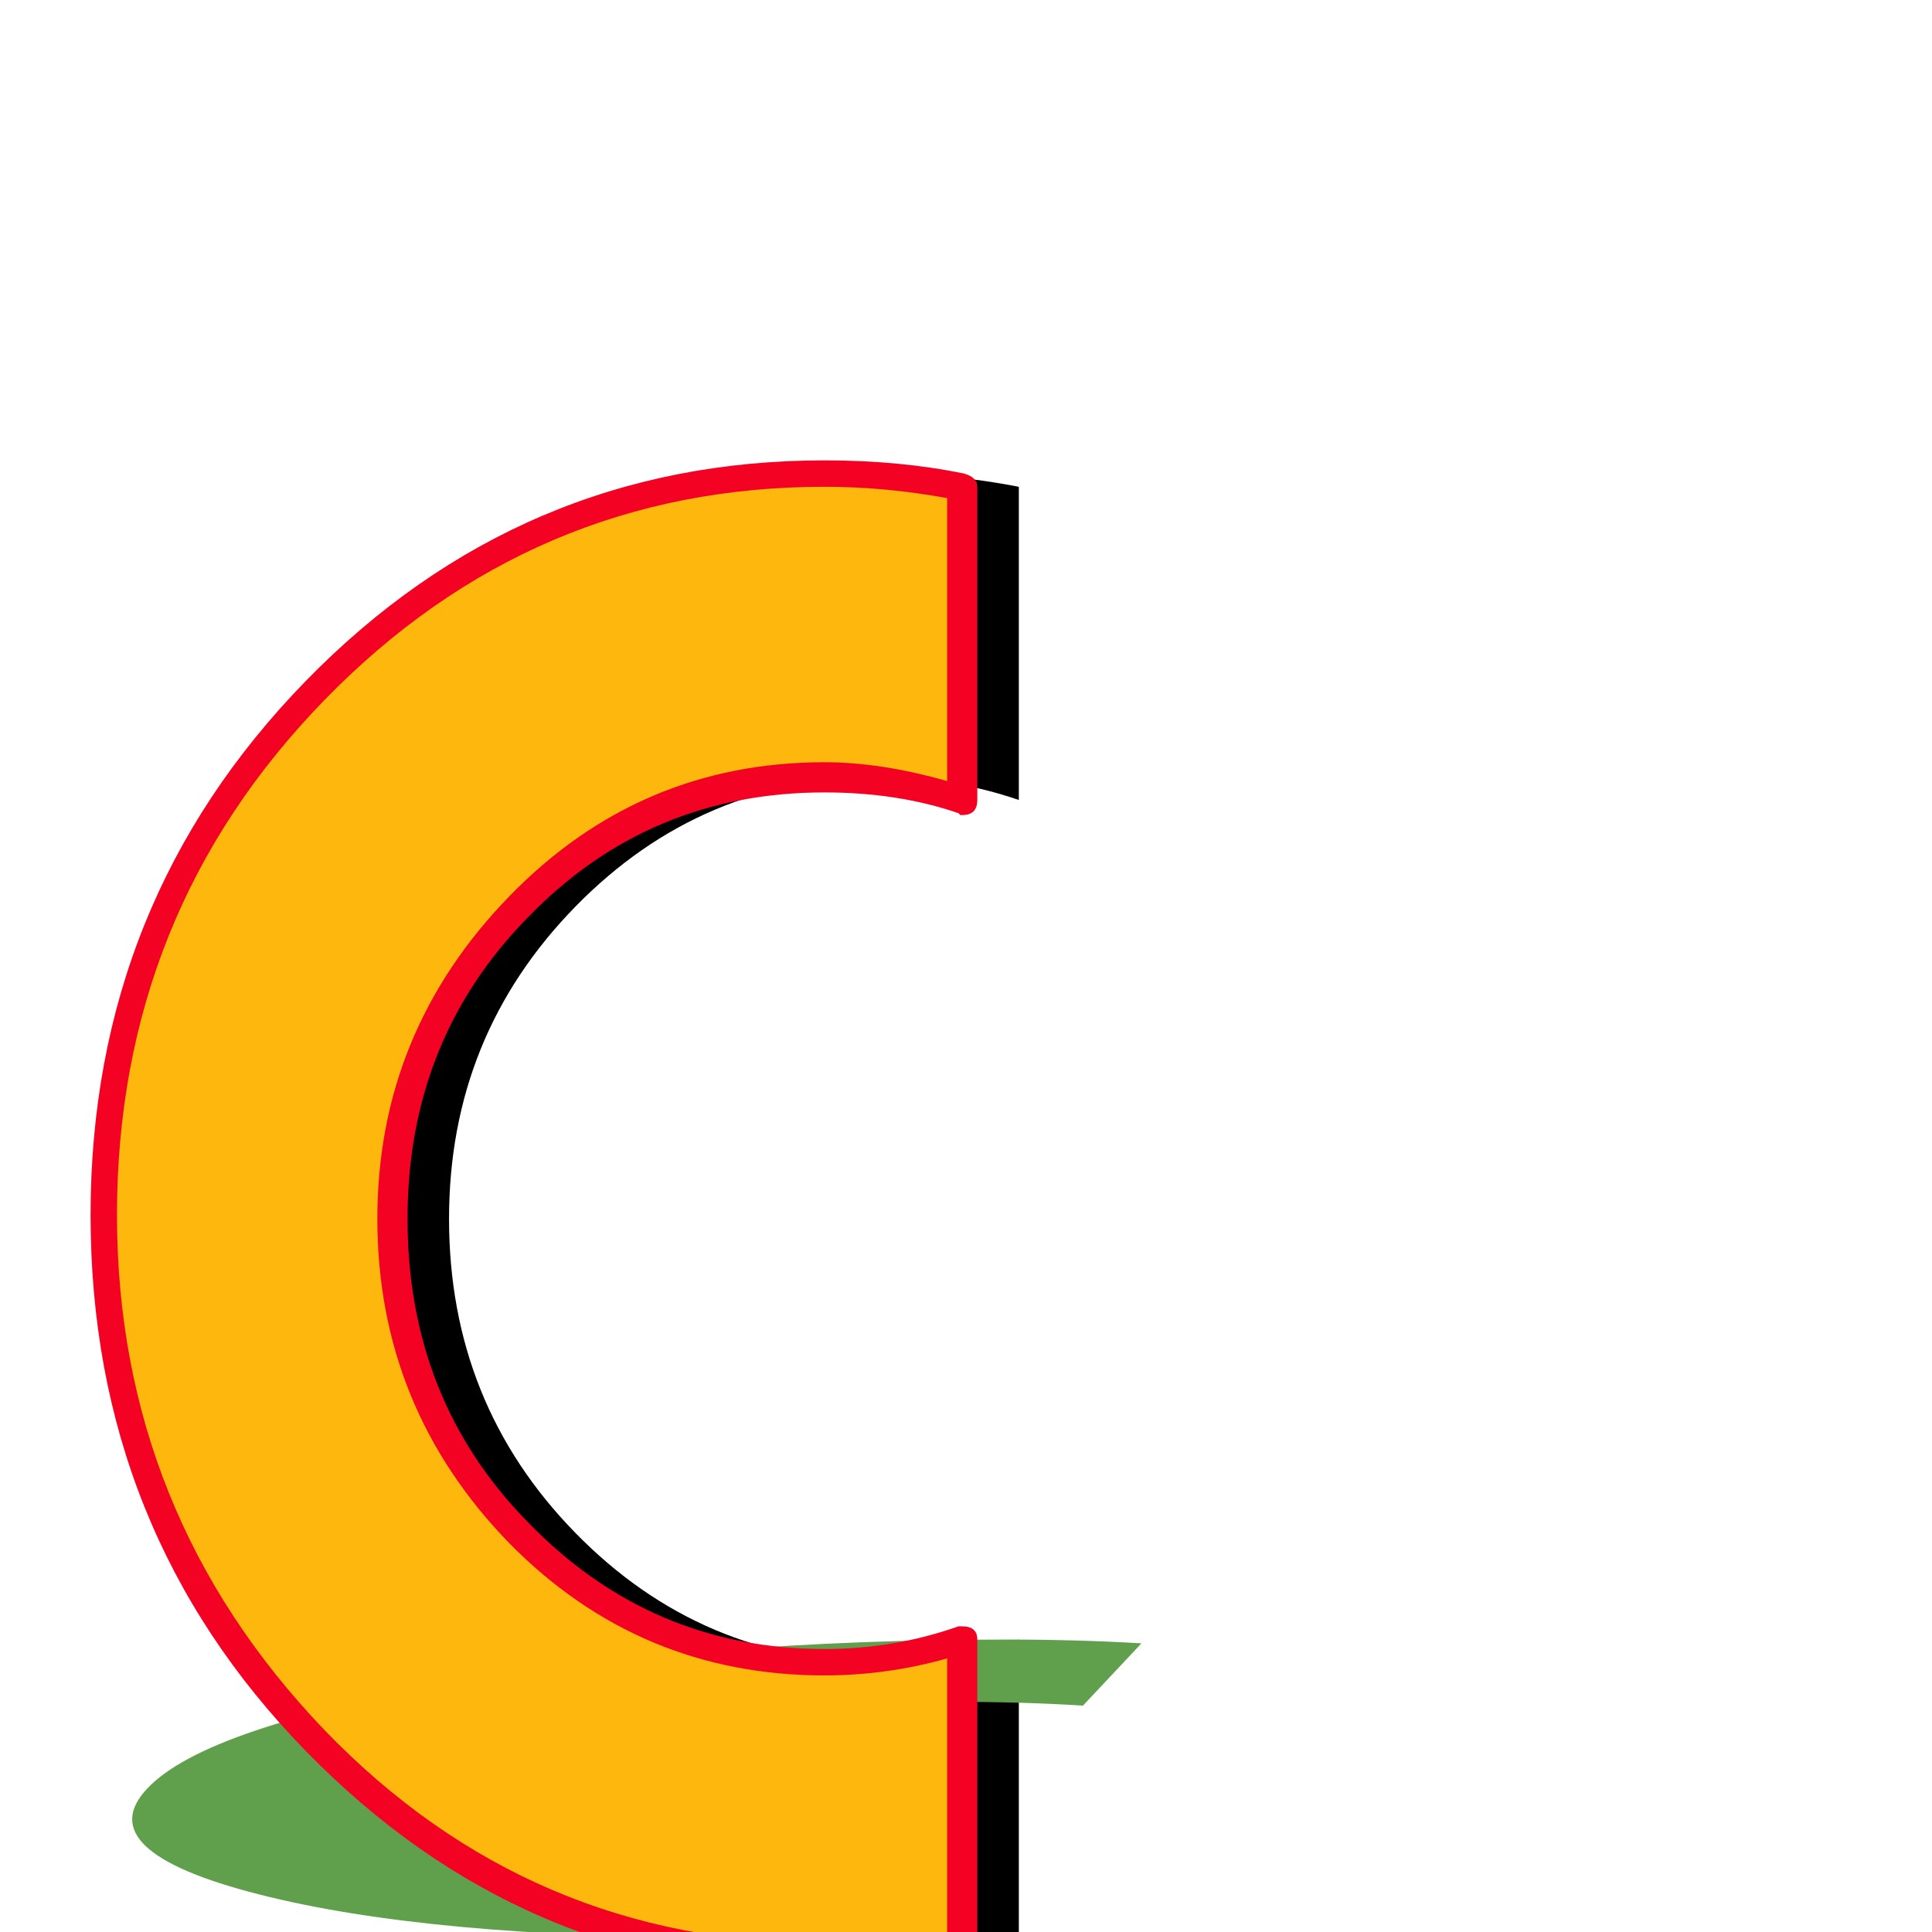 <svg xmlns="http://www.w3.org/2000/svg" viewBox="0 -1024 1024 1024">
	<path fill="#000000" d="M467 -612Q372 -612 305 -543.5Q238 -475 238 -378Q238 -280 305 -211.5Q372 -143 467 -143Q505 -143 540 -155V7Q504 14 467 14Q309 14 197 -101.5Q85 -217 85 -380Q85 -543 197 -658Q309 -773 467 -773Q504 -773 540 -766V-600Q505 -612 467 -612Z"/>
	<path fill="#60a04c" d="M504 -122Q409 -122 329 -108.5Q249 -95 231 -76Q212 -56 266 -42.5Q320 -29 415 -29Q453 -29 490 -31L461 1Q423 2 385 3Q227 3 137 -20Q47 -43 78 -76Q109 -109 242.5 -132Q376 -155 534 -155Q571 -155 605 -153L574 -120Q542 -122 504 -122Z"/>
	<path fill="#fdb70d" d="M432 -612Q337 -612 270 -543.5Q203 -475 203 -378Q203 -280 270 -211.5Q337 -143 432 -143Q470 -143 505 -155V7Q469 14 432 14Q274 14 162 -101.5Q50 -217 50 -380Q50 -543 162 -658Q274 -773 432 -773Q469 -773 505 -766V-600Q470 -612 432 -612Z"/>
	<path fill="#f40224" d="M437 -604Q344 -604 280 -538Q216 -473 216 -378Q216 -282 280 -217Q345 -150 437 -150Q474 -150 508 -162Q508 -162 510 -162Q518 -162 518 -155V7Q518 12 511 14Q473 22 437 22Q277 22 162 -96Q48 -213 48 -380Q48 -546 162 -663Q276 -780 437 -780Q477 -780 511 -773Q518 -771 518 -766V-600Q518 -592 510 -592H509L508 -593Q476 -604 437 -604ZM437 -136Q339 -136 270 -206Q200 -278 200 -378Q200 -477 270 -549Q339 -620 437 -620Q467 -620 502 -610V-760Q469 -766 437 -766Q282 -766 172 -653Q62 -540 62 -380Q62 -222 172 -107Q281 6 437 6Q475 6 502 1V-145Q470 -136 437 -136Z"/>
</svg>